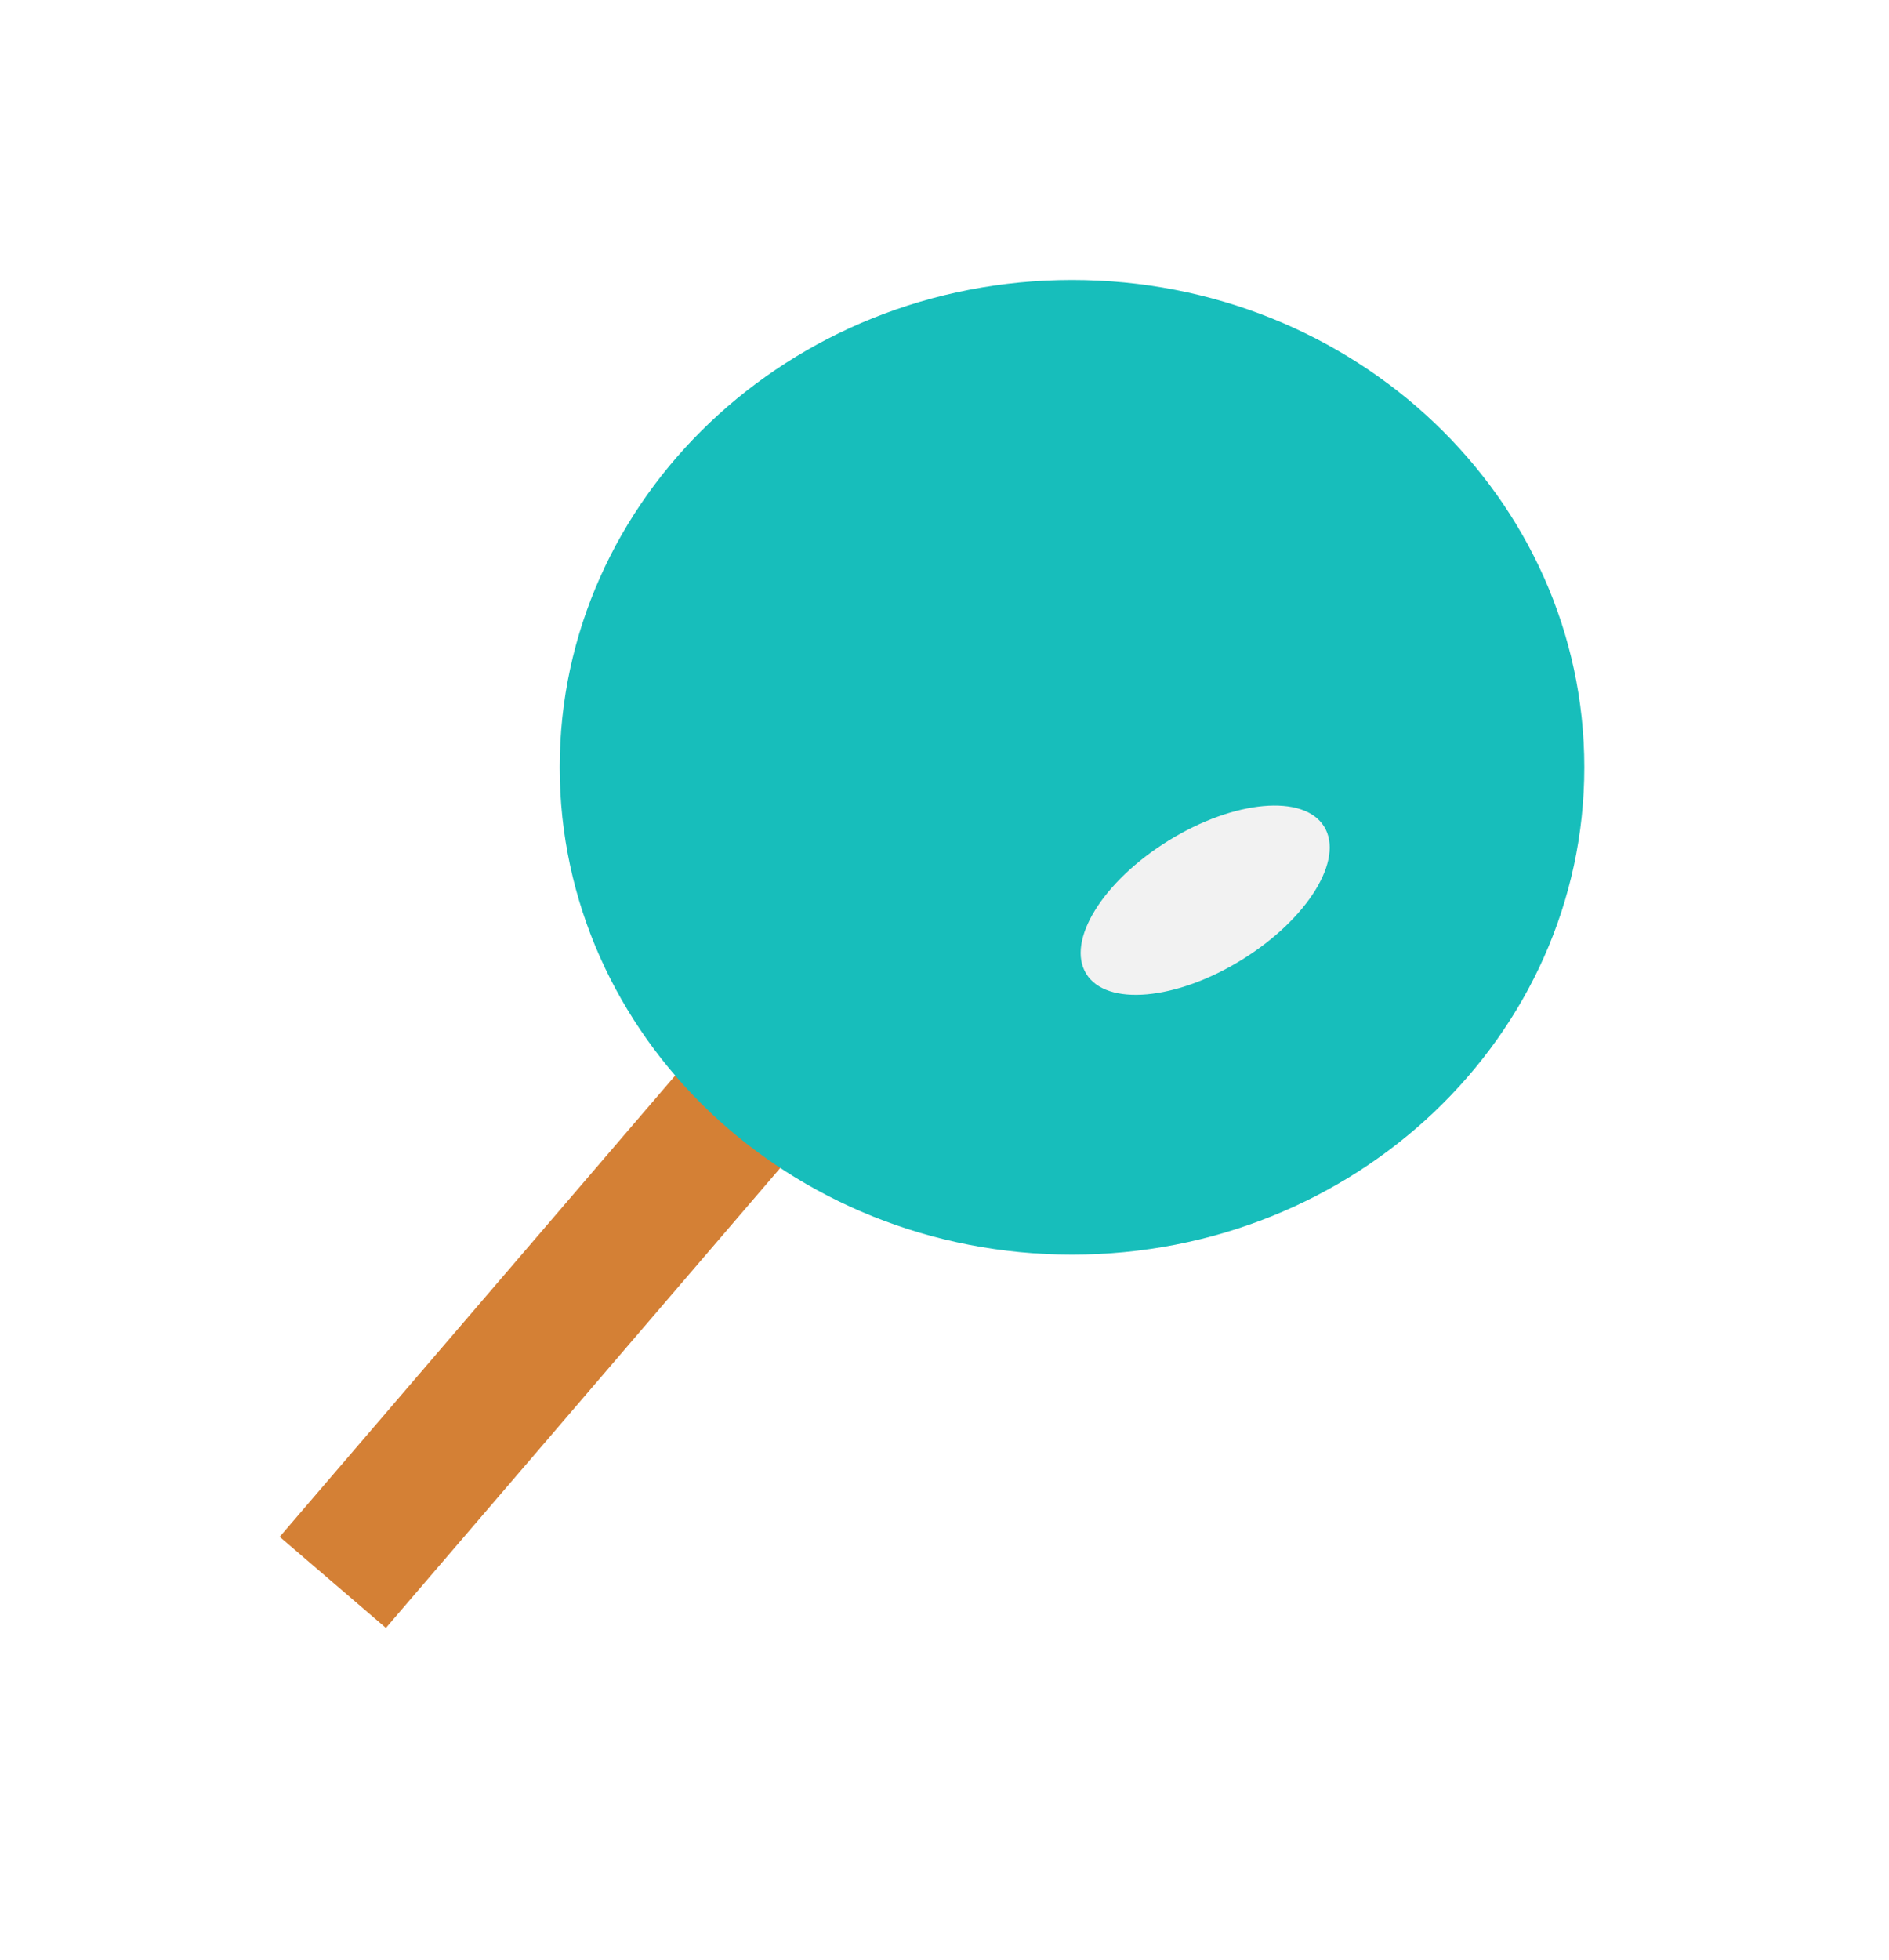 <svg width="27" height="28" viewBox="0 0 27 28" version="1.1" xmlns="http://www.w3.org/2000/svg" xmlns:xlink="http://www.w3.org/1999/xlink">
<title>Search Icon</title>
<desc>Created using Figma</desc>
<g id="Canvas" transform="translate(919 297)">
<g id="Search Icon">
<g id="Search Icon" filter="url(#filter0_d)">
<g id="Line">
<use xlink:href="#path0_stroke" transform="matrix(-0.651 0.759 -0.759 -0.651 -909 -286.04)" fill="#D48035"/>
</g>
<g id="Ellipse">
<use xlink:href="#path1_fill" transform="translate(-911 -297)" fill="#17BEBB"/>
<mask id="mask0_outline_ins">
<use xlink:href="#path1_fill" fill="white" transform="translate(-911 -297)"/>
</mask>
<g mask="url(#mask0_outline_ins)">
<use xlink:href="#path2_stroke_2x" transform="translate(-911 -297)" fill="#4F4F4F"/>
</g>
</g>
<g id="Ellipse 2">
<use xlink:href="#path3_fill" transform="matrix(0.85 -0.526 0.526 0.85 -904 -287.936)" fill="#F2F2F2"/>
</g>
</g>
</g>
</g>
<defs>
<filter id="filter0_d" filterUnits="userSpaceOnUse" x="-919" y="-297" width="27" height="28" color-interpolation-filters="sRGB">
<feFlood flood-opacity="0" result="BackgroundImageFix"/>
<feColorMatrix in="SourceAlpha" type="matrix" values="0 0 0 0 0 0 0 0 0 0 0 0 0 0 0 0 0 0 255 0"/>
<feOffset dx="0" dy="4"/>
<feGaussianBlur stdDeviation="2"/>
<feColorMatrix type="matrix" values="0 0 0 0 0 0 0 0 0 0 0 0 0 0 0 0 0 0 0.25 0"/>
<feBlend mode="normal" in2="BackgroundImageFix" result="effect1_dropShadow"/>
<feBlend mode="normal" in="SourceGraphic" in2="effect1_dropShadow" result="shape"/>
</filter>
<path id="path0_stroke" d="M 0 0L 9.22 0L 9.22 -2L 0 -2L 0 0Z"/>
<path id="path1_fill" d="M 14.645 6.963C 14.645 10.809 11.367 13.926 7.323 13.926C 3.278 13.926 0 10.809 0 6.963C 0 3.117 3.278 0 7.323 0C 11.367 0 14.645 3.117 14.645 6.963Z"/>
<path id="path2_stroke_2x" d="M 12.645 6.963C 12.645 9.61 10.358 11.926 7.323 11.926L 7.323 15.926C 12.375 15.926 16.645 12.007 16.645 6.963L 12.645 6.963ZM 7.323 11.926C 4.287 11.926 2 9.61 2 6.963L -2 6.963C -2 12.007 2.27 15.926 7.323 15.926L 7.323 11.926ZM 2 6.963C 2 4.316 4.287 2 7.323 2L 7.323 -2C 2.27 -2 -2 1.919 -2 6.963L 2 6.963ZM 7.323 2C 10.358 2 12.645 4.316 12.645 6.963L 16.645 6.963C 16.645 1.919 12.375 -2 7.323 -2L 7.323 2Z"/>
<path id="path3_fill" d="M 4 1C 4 1.552 3.105 2 2 2C 0.895 2 0 1.552 0 1C 0 0.448 0.895 0 2 0C 3.105 0 4 0.448 4 1Z"/>
</defs>
</svg>
